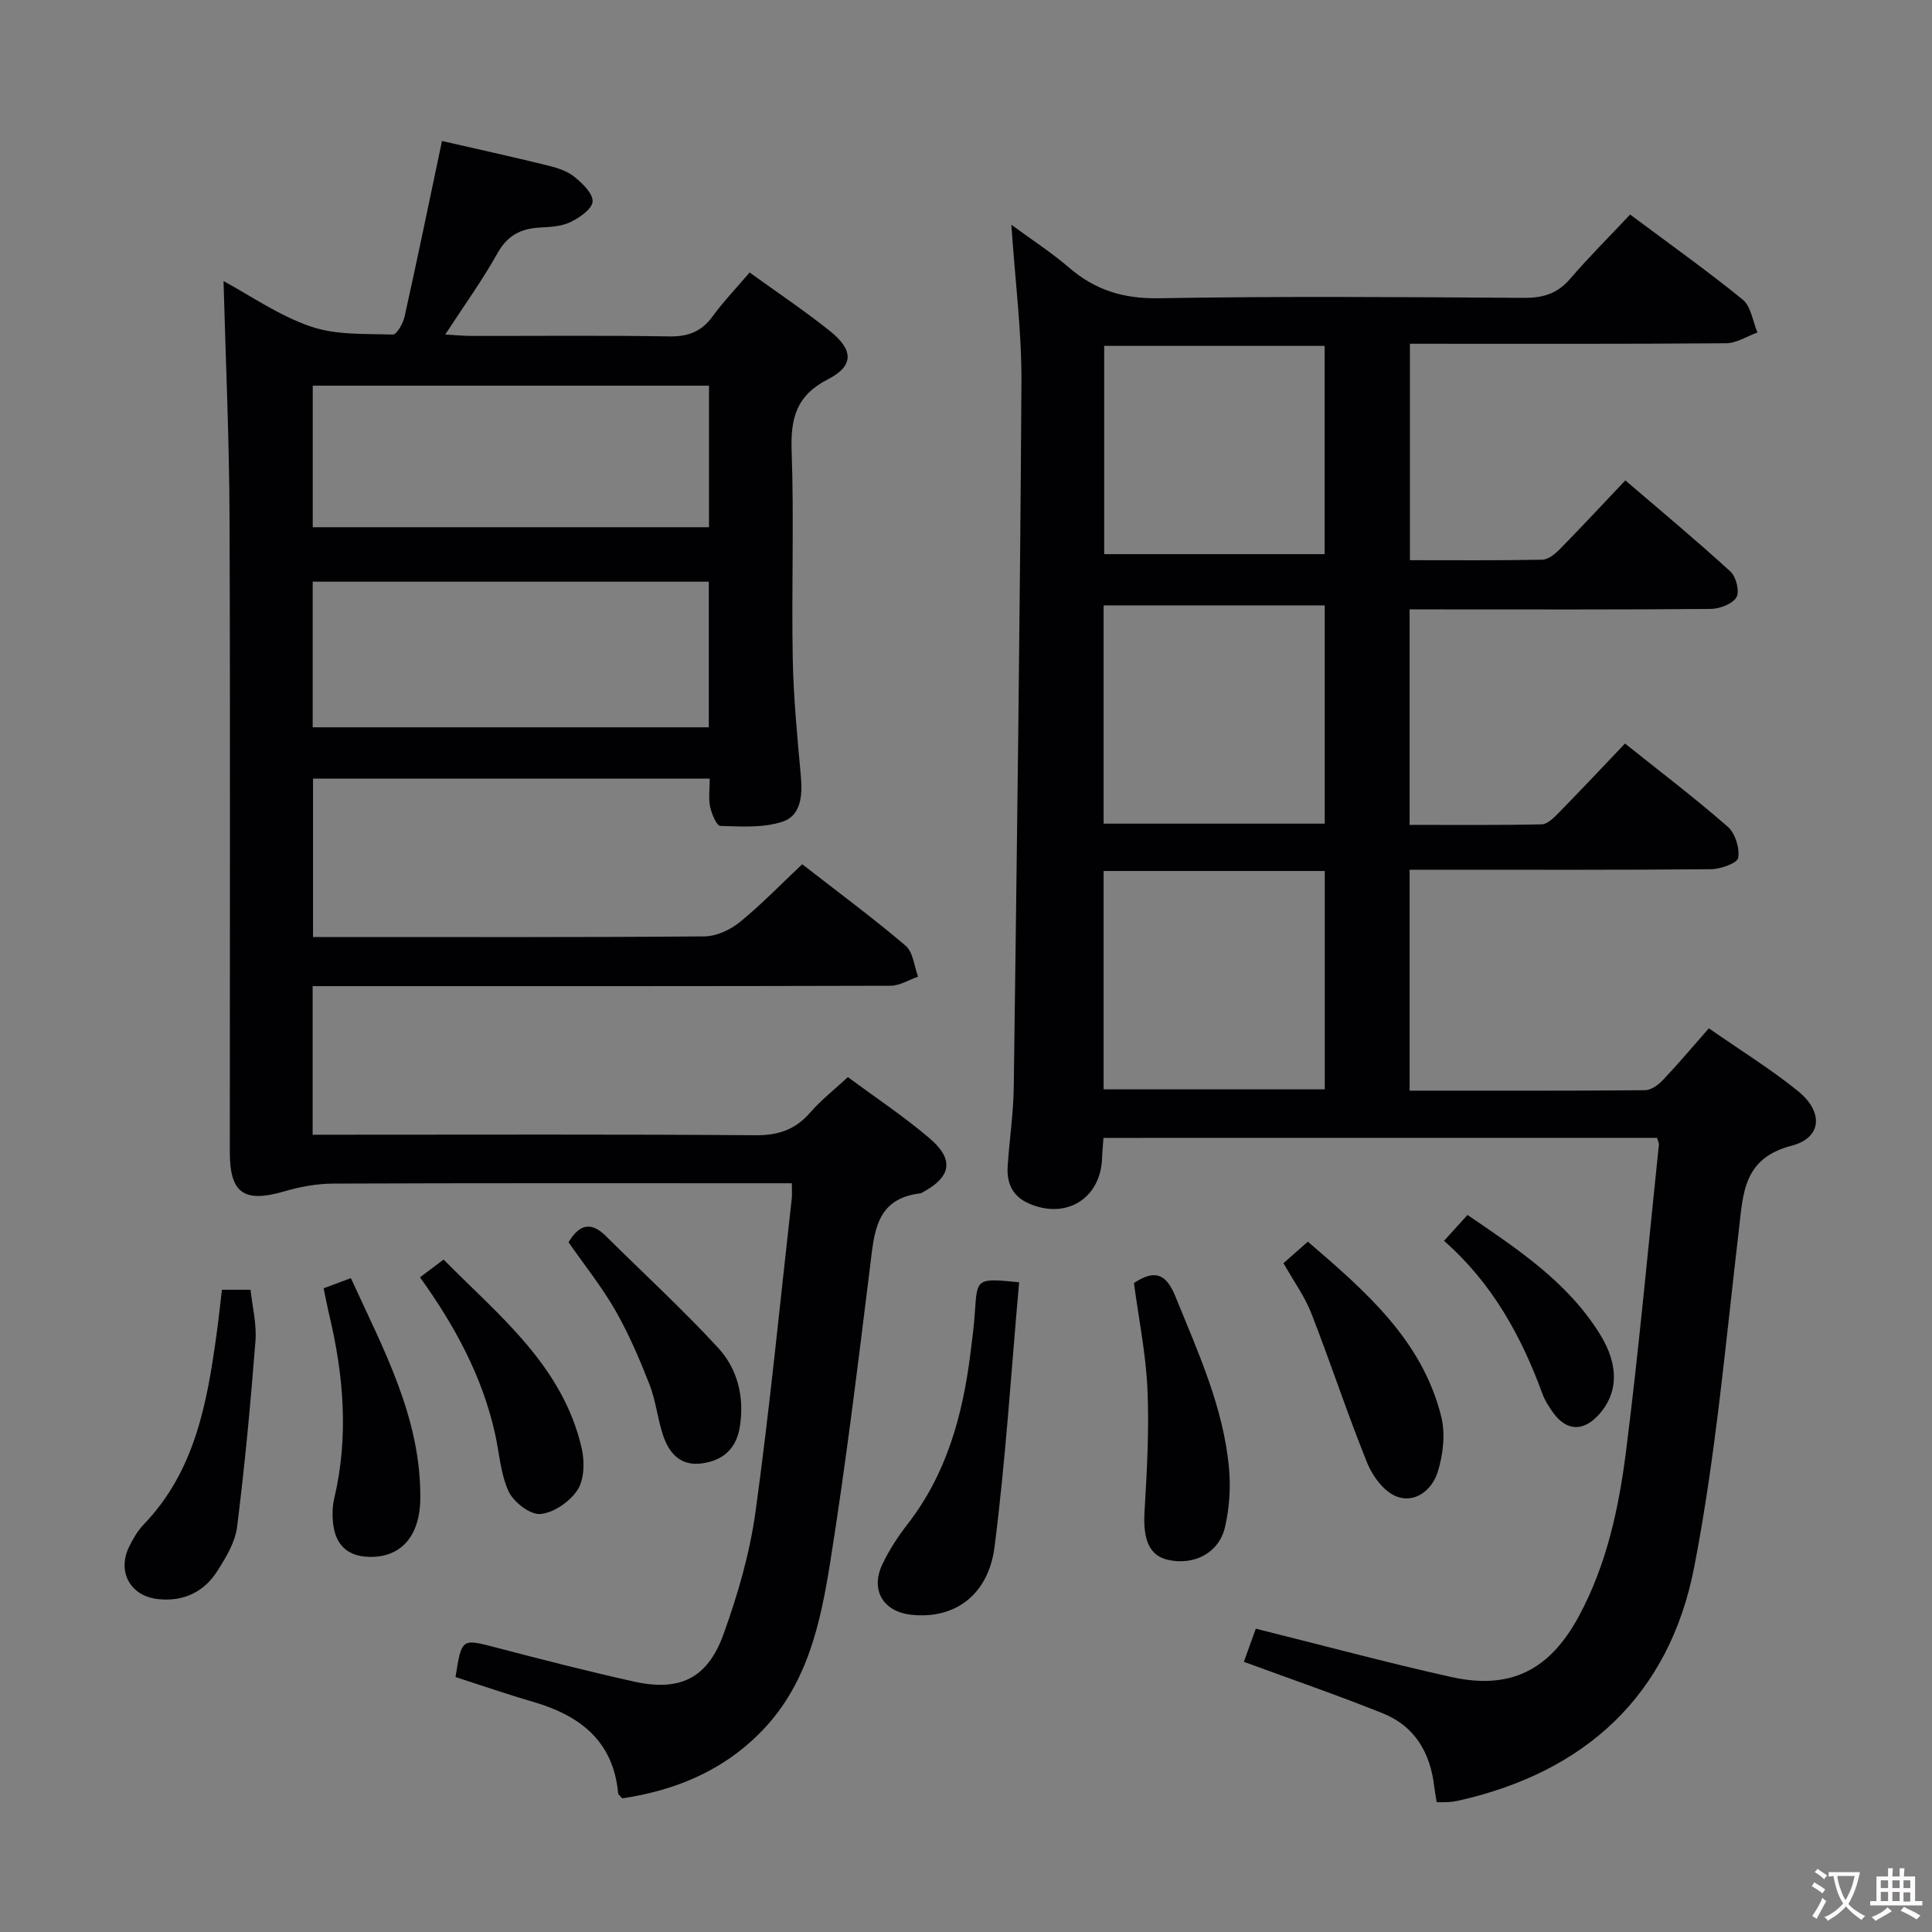 <svg enable-background="new 0 0 400 400" viewBox="0 0 400 400" xmlns="http://www.w3.org/2000/svg"><rect x="0" y="0" width="400" height="400" fill="#808080" stroke="none"/><g fill="#010103"><path d="m228.46 235.59c-.1 1.5-.24 2.8-.28 4.09-.25 8.47-7.48 12.93-15.27 9.44-3.38-1.51-4.51-4.28-4.28-7.7.36-5.47 1.19-10.93 1.26-16.41.64-48.61 1.3-97.23 1.59-145.84.06-10.57-1.32-21.16-2.09-32.64 4.18 3.08 8.29 5.73 11.95 8.88 5.43 4.68 11.3 6.47 18.62 6.34 25.15-.44 50.32-.25 75.48-.08 3.97.03 6.97-.84 9.61-3.91 3.89-4.52 8.13-8.75 12.45-13.34 8.28 6.18 16 11.66 23.32 17.62 1.72 1.4 2.06 4.49 3.04 6.8-2.17.78-4.33 2.21-6.5 2.23-21.65.17-43.31.1-65.45.1v44.81c9.16 0 18.28.08 27.39-.1 1.23-.02 2.65-1.17 3.61-2.15 4.43-4.5 8.73-9.14 13.6-14.27 7.36 6.31 14.72 12.43 21.77 18.88 1.17 1.07 1.93 4.16 1.23 5.32-.84 1.39-3.44 2.39-5.29 2.41-18.83.17-37.66.1-56.49.1-1.82 0-3.64 0-5.89 0v44.61c9.18 0 18.27.09 27.36-.11 1.2-.03 2.53-1.38 3.53-2.4 4.54-4.63 8.98-9.37 13.71-14.33 7.18 5.74 14.43 11.25 21.27 17.22 1.54 1.35 2.5 4.43 2.16 6.45-.19 1.11-3.65 2.33-5.65 2.35-18.83.18-37.66.11-56.49.11-1.82 0-3.64 0-5.89 0v45.74c16.45 0 32.58.05 48.72-.09 1.26-.01 2.77-1.09 3.71-2.09 3.2-3.38 6.21-6.95 9.53-10.73 6.86 4.78 12.95 8.53 18.46 13 5.34 4.34 4.94 9.68-1.33 11.31-10.04 2.61-10.02 9.82-10.94 17.64-2.73 23.23-4.77 46.62-9.21 69.54-5.15 26.59-22.53 42.57-49.03 48.46-.65.14-1.31.21-1.98.26-.66.04-1.33.01-2.32.01-.17-1.06-.38-2.14-.51-3.23-.8-6.98-4-12.49-10.62-15.15-9.37-3.77-18.94-7.05-28.79-10.68.76-2.1 1.63-4.52 2.47-6.86 13.76 3.43 27.03 7.01 40.43 10 12.29 2.74 20.42-1.41 26.45-12.57 5.79-10.72 8.3-22.46 9.79-34.31 2.66-21.08 4.58-42.24 6.79-63.37.03-.31-.17-.63-.38-1.37-37.91.01-75.97.01-114.62.01zm45.81-110.25c-15.39 0-30.46 0-45.78 0v45.19h45.78c0-15.19 0-30.1 0-45.19zm.01 100.2c0-15.19 0-30.09 0-45.21-15.38 0-30.45 0-45.79 0v45.21zm-.03-153.94c-15.63 0-30.7 0-45.64 0v43.13h45.64c0-14.44 0-28.68 0-43.13z"/><path d="m146.94 161.21c-27.78 0-54.75 0-82.13 0v32.79h5.02c25.33 0 50.67.08 76-.13 2.48-.02 5.36-1.35 7.33-2.95 4.49-3.65 8.53-7.85 12.93-11.99 7.39 5.75 14.6 11.08 21.42 16.88 1.55 1.32 1.75 4.23 2.57 6.4-1.9.65-3.79 1.87-5.69 1.88-37.83.11-75.66.08-113.5.08-1.95 0-3.9 0-6.16 0v30.76h5.67c28.67 0 57.33-.11 86 .11 4.74.04 8.26-1.15 11.34-4.7 2.27-2.61 5.04-4.77 7.81-7.34 5.81 4.31 11.66 8.19 16.95 12.71 5.13 4.39 4.42 7.99-1.5 11.16-.15.08-.3.19-.45.2-9.26 1.08-9.54 8.09-10.41 15.14-2.53 20.43-5.01 40.88-8.25 61.2-1.98 12.44-4.64 24.95-13.85 34.65-8.02 8.44-18.07 12.61-29.21 14.27-.46-.55-.83-.78-.85-1.04-1-10.92-7.99-16.16-17.72-18.98-5.38-1.56-10.67-3.4-15.95-5.1 1.28-8.08 1.25-7.97 8.45-6.09 9.46 2.47 18.94 4.91 28.48 7.03 9.44 2.1 15.22-.6 18.54-9.76 2.97-8.22 5.46-16.81 6.65-25.45 2.96-21.56 5.07-43.23 7.5-64.86.09-.81.01-1.64.01-3.1-1.89 0-3.66 0-5.44 0-29.83 0-59.66-.05-89.5.07-3.4.01-6.9.66-10.18 1.62-8.27 2.4-11.24.4-11.24-8.12-.01-43.83.11-87.66-.06-131.5-.06-16.24-.8-32.48-1.24-48.85 5.5 2.96 11.43 7.12 18.02 9.39 5.27 1.82 11.32 1.49 17.04 1.68.79.03 2.12-2.32 2.43-3.74 2.66-11.97 5.13-23.98 7.74-36.34 7.2 1.65 14.59 3.28 21.93 5.08 1.92.47 3.98 1.13 5.47 2.33 1.67 1.34 3.88 3.47 3.78 5.13-.1 1.55-2.71 3.35-4.6 4.26-1.86.9-4.18 1.01-6.31 1.12-3.93.21-6.71 1.61-8.77 5.3-3.14 5.61-6.92 10.85-10.83 16.85 2.22.12 3.81.29 5.4.29 13.67.02 27.33-.13 41 .1 3.87.06 6.63-.97 8.92-4.1 2.24-3.07 4.88-5.83 7.7-9.14 5.73 4.15 11.38 7.92 16.66 12.15 4.88 3.92 4.96 7.19-.45 9.97-6.55 3.36-7.75 8.06-7.51 14.83.51 14.31-.04 28.66.23 42.99.15 8.13.95 16.26 1.68 24.37.35 3.93.05 8.12-3.77 9.39-3.98 1.33-8.58 1.01-12.9.89-.77-.02-1.8-2.5-2.12-3.97-.36-1.7-.08-3.56-.08-5.82zm-.19-40.78c-27.57 0-54.72 0-82.01 0v30.15h82.01c0-10.13 0-19.91 0-30.15zm.04-40.58c-27.63 0-54.82 0-82.04 0v29.31h82.04c0-9.89 0-19.37 0-29.31z"/><path d="m211 265.48c-1.65 18.49-2.78 36.71-5.09 54.79-1.3 10.14-8.45 15.05-17.3 14.04-5.75-.65-8.43-5.08-5.95-10.38 1.4-2.98 3.26-5.81 5.29-8.43 8.02-10.35 11.33-22.39 12.94-35.06.38-2.97.77-5.94.96-8.92.45-6.9.4-6.9 9.15-6.04z"/><path d="m45.95 267.03h5.92c.37 3.49 1.3 7.09 1.02 10.6-1 12.87-2.2 25.72-3.81 38.53-.39 3.14-2.27 6.24-4.02 9.01-2.78 4.41-7 6.47-12.32 5.91-5.74-.6-8.56-5.65-5.99-10.88.8-1.62 1.75-3.27 2.99-4.56 10.69-11.11 13.17-25.32 15.14-39.73.39-2.8.68-5.61 1.07-8.88z"/><path d="m234.77 265.64c4.26-2.81 6.63-2.06 8.61 2.83 4.68 11.54 9.91 22.89 11.07 35.45.37 4.04.09 8.31-.83 12.25-1.24 5.33-6.28 7.92-11.63 6.82-4.01-.83-5.37-4.14-5.03-9.96.5-8.44.98-16.93.61-25.35-.32-7.4-1.83-14.75-2.8-22.04z"/><path d="m265.73 261.53c1.84-1.62 3.31-2.92 5.05-4.46 11.86 10.22 23.65 20.32 27.61 36.21.9 3.6.39 7.95-.75 11.55-1.13 3.57-4.64 6.52-8.53 4.99-2.56-1-4.92-4.16-6.03-6.9-4.14-10.24-7.58-20.76-11.6-31.05-1.37-3.5-3.66-6.64-5.75-10.34z"/><path d="m67 266.73c1.84-.69 3.5-1.31 5.64-2.11 6.75 14.75 14.53 28.92 14.38 45.61-.07 7.99-4.16 12.33-10.72 12.1-4.36-.15-6.76-2.48-7.3-6.65-.23-1.78-.21-3.7.2-5.44 3.01-12.76 1.97-25.37-1.02-37.95-.42-1.76-.75-3.53-1.18-5.56z"/><path d="m86.96 264.45c1.74-1.31 3.07-2.31 4.88-3.67 11.47 11.62 24.63 21.93 28.58 39.01.63 2.74.58 6.44-.82 8.63-1.56 2.44-4.91 4.77-7.69 5.04-2.11.2-5.55-2.43-6.59-4.65-1.71-3.65-1.93-8-2.84-12.04-2.65-11.88-8.35-22.32-15.52-32.32z"/><path d="m117.71 257.2c2.31-3.89 4.77-4.23 7.72-1.3 7.76 7.7 15.83 15.11 23.23 23.13 4.03 4.37 5.48 10.14 4.53 16.28-.71 4.58-3.42 7.06-7.86 7.67-4.46.61-6.82-2.12-8.06-5.85-1.14-3.45-1.5-7.18-2.82-10.55-2.04-5.21-4.27-10.41-7.04-15.26-2.79-4.87-6.34-9.31-9.7-14.12z"/><path d="m298.97 256.9c1.83-2.02 3.16-3.49 4.86-5.36 10.34 7.06 20.73 13.86 27.45 24.74 4 6.47 3.7 12.2-.23 16.58-3.22 3.58-6.73 3.47-9.5-.4-.86-1.21-1.7-2.51-2.21-3.89-4.38-11.98-10.41-22.92-20.37-31.67z"/></g><path d="m377.9 391.2c-.2.3-.4.5-.6.8-.7-.6-1.4-1-2.2-1.5.2-.3.4-.5.5-.8.6.4 1.4.8 2.3 1.5zm-1.8 6.1c-.2-.2-.5-.4-.9-.6.4-.6.8-1.2 1.2-1.9s.7-1.3.9-1.9c.3.3.5.5.8.7-.7 1.3-1.4 2.6-2 3.7zm2.2-9c-.3.3-.5.5-.6.8-.6-.6-1.3-1.1-2-1.5.3-.3.5-.5.6-.7.6.5 1.3.9 2 1.4zm.3.2v-.9h2 4.5c-.3 1.3-.6 2.5-1 3.6s-.9 2.1-1.4 3c.4.5 1 1 1.6 1.4s1.2.8 1.9 1.1c-.3.2-.5.4-.8.8-.4-.3-1-.7-1.6-1.2s-1.2-1.1-1.6-1.6c-.5.6-1.1 1.1-1.7 1.6s-1.4.9-2.1 1.4c-.1-.3-.3-.5-.7-.8.6-.2 1.2-.5 1.9-1s1.4-1.1 2-1.8c-.5-.8-.9-1.6-1.2-2.5s-.6-2-.8-3.2c-.4.1-.7.1-1 .1zm2.5 2.7c.3 1 .7 1.7 1 2.2.3-.5.6-1.1 1-2s.6-1.9.9-3h-3.2-.4c.1.9.3 1.8.7 2.8z" fill="#fcfafa"/><path d="m396.5 388.5v1.5 3.6h1.5v.9c-.4 0-1 0-1.7 0h-7.9c-.5 0-.9 0-1.2 0v-.9h1.3v-3.5c0-.7 0-1.2 0-1.6h2.4c0-.8 0-1.4 0-1.7h1c0 .3-.1.8-.1 1.7h1.5c0-.8 0-1.4 0-1.7h1c0 .3-.1.9-.1 1.7zm-8.2 9.2c-.2-.3-.5-.5-.8-.8.8-.3 1.4-.6 1.9-.9s1-.7 1.4-1.1c.3.3.6.5.9.8-1.6 1-2.8 1.6-3.4 2zm2.6-6.8v-1.6h-1.5v1.6zm0 2.7v-1.9h-1.5v1.9zm2.4-2.7v-1.6h-1.5v1.6zm0 2.7v-1.9h-1.5v1.9zm.2 2 .7-.8c.4.2.9.5 1.6.8s1.3.7 1.8 1c-.3.3-.5.5-.8.8-.4-.3-1.5-1-3.3-1.8zm2-4.7v-1.6h-1.4v1.6zm0 2.8v-1.9h-1.4v1.9z" fill="#fcfafa"/></svg>